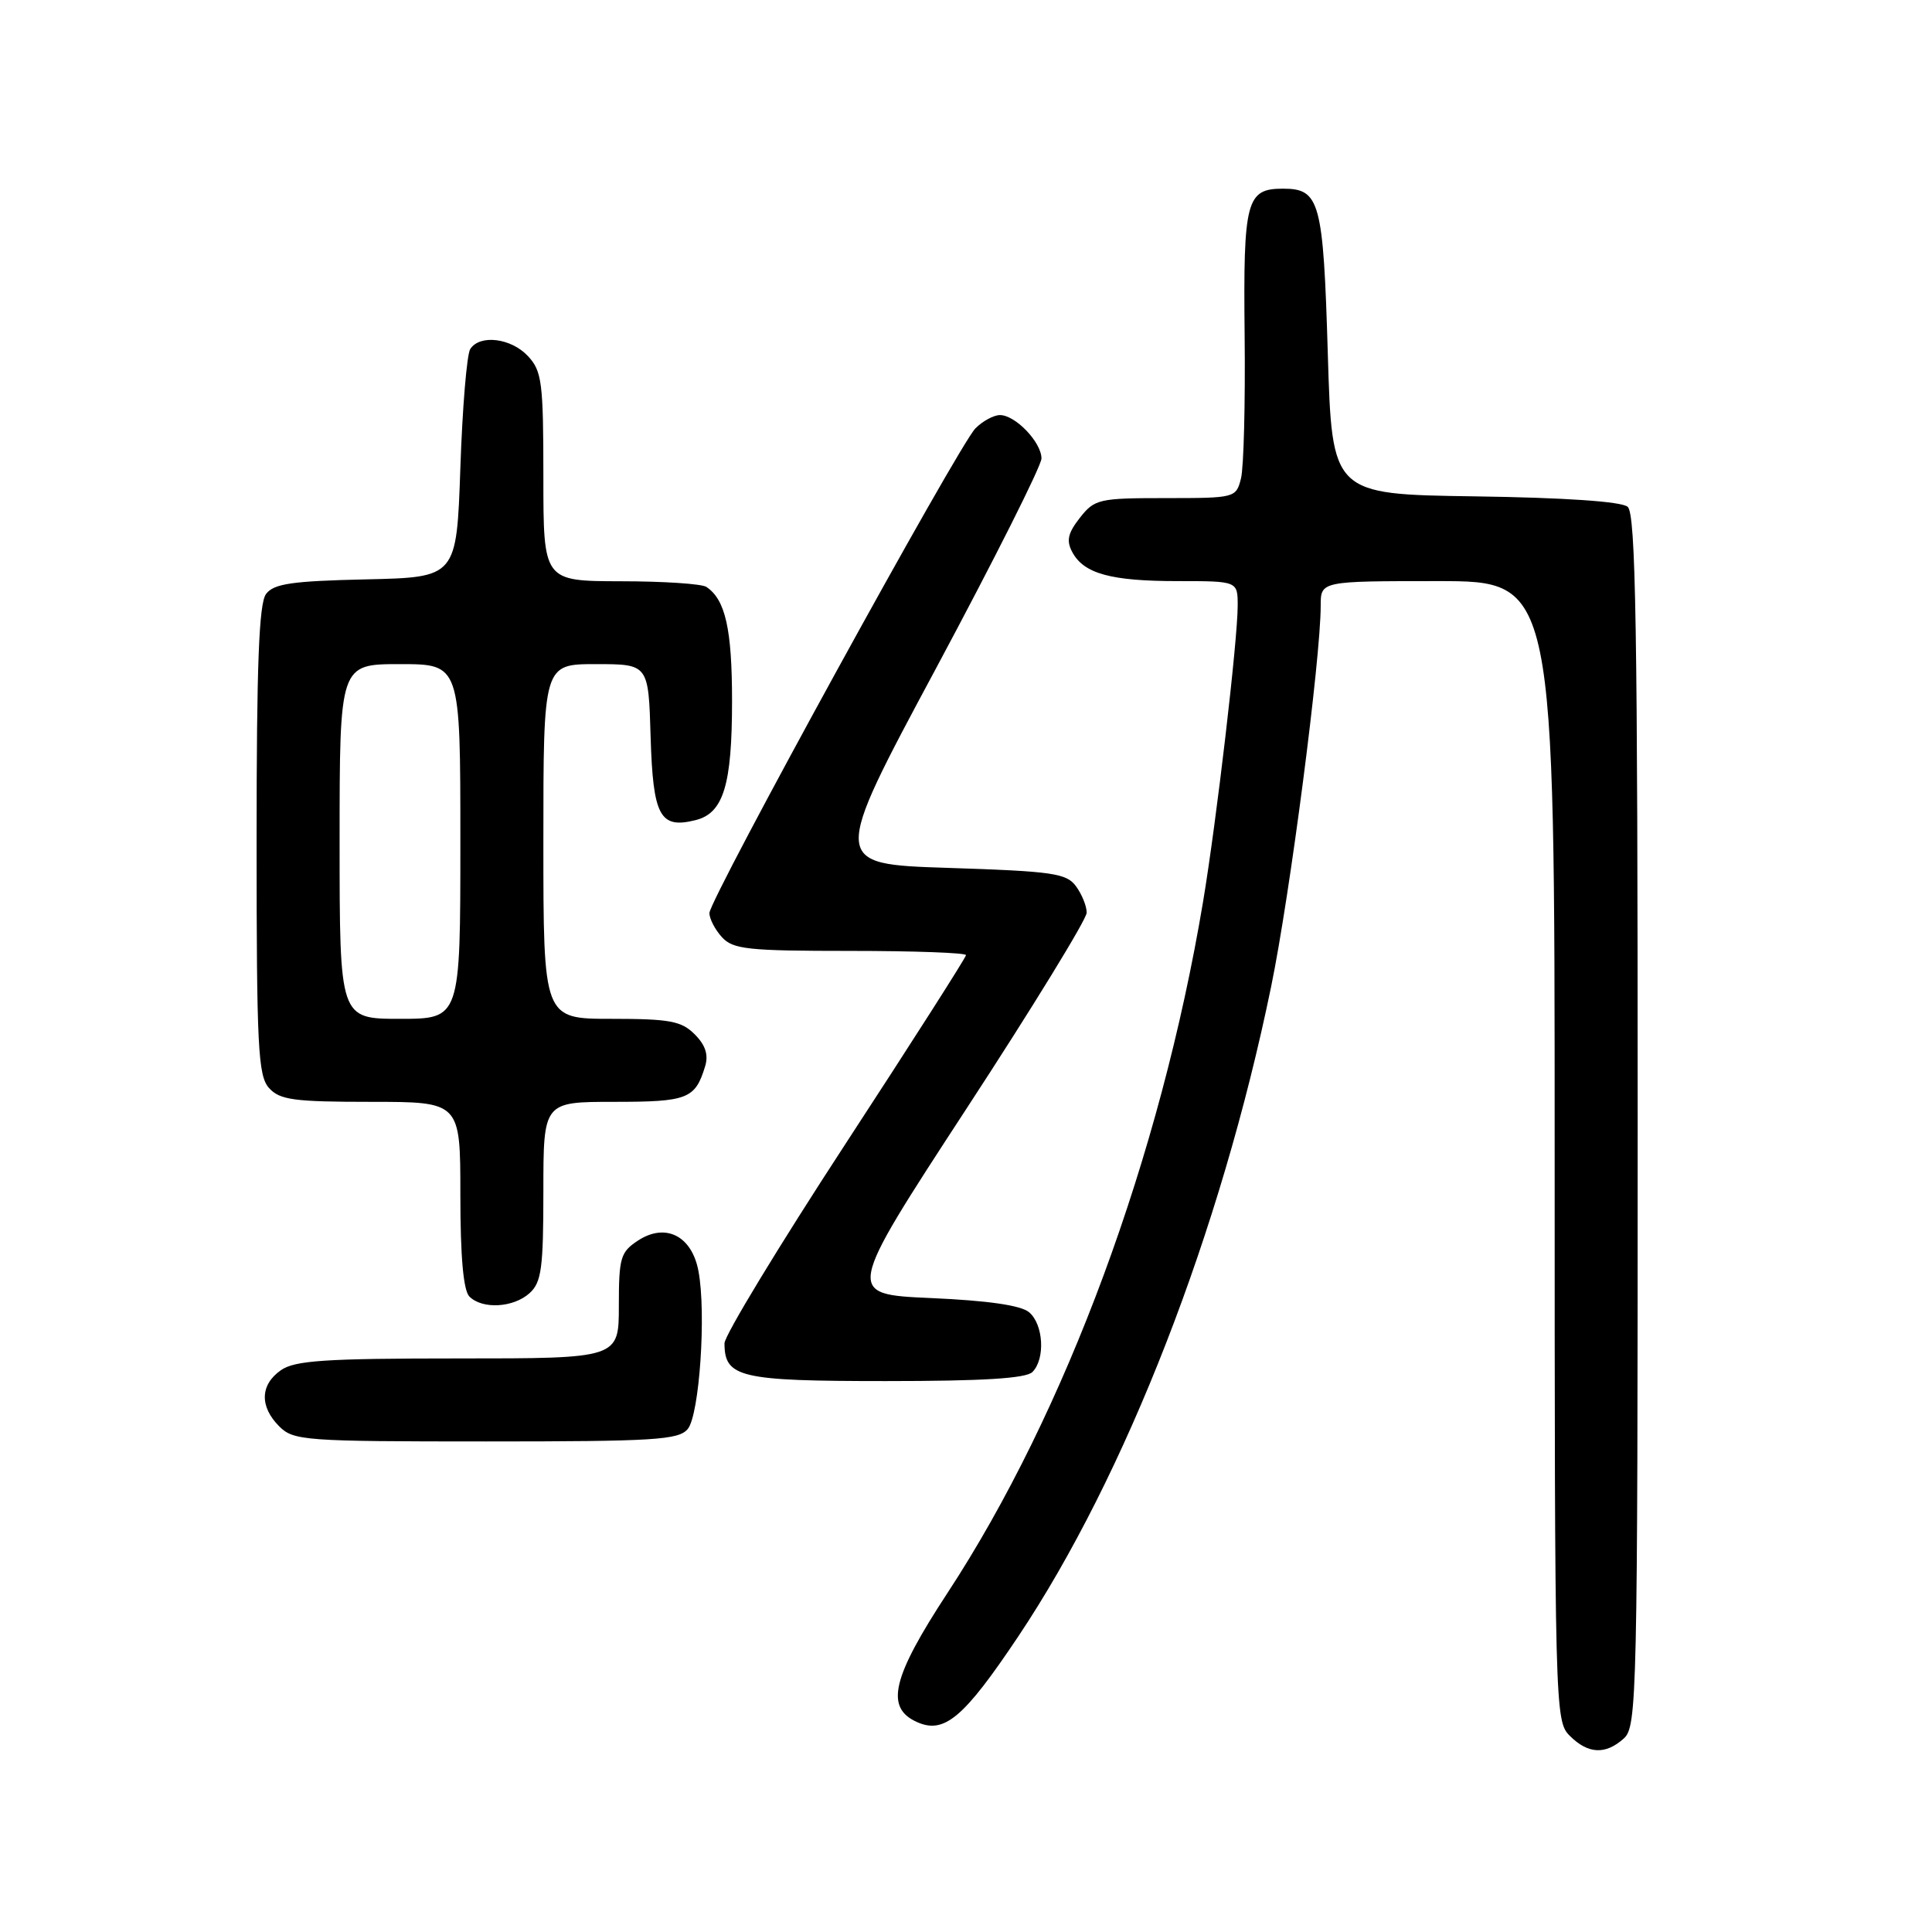 <?xml version="1.0" encoding="UTF-8" standalone="no"?>
<!DOCTYPE svg PUBLIC "-//W3C//DTD SVG 1.1//EN" "http://www.w3.org/Graphics/SVG/1.1/DTD/svg11.dtd" >
<svg xmlns="http://www.w3.org/2000/svg" xmlns:xlink="http://www.w3.org/1999/xlink" version="1.1" viewBox="0 0 256 256">
 <g >
 <path fill="currentColor"
d=" M 215.17 230.35 C 216.91 228.77 217.00 224.92 217.00 148.47 C 217.00 83.08 216.75 68.04 215.67 67.15 C 214.84 66.45 207.32 65.94 195.42 65.77 C 176.50 65.50 176.50 65.50 175.94 46.83 C 175.34 26.65 174.89 25.00 170.00 25.00 C 165.14 25.00 164.73 26.56 164.92 44.39 C 165.02 53.40 164.80 61.94 164.44 63.38 C 163.79 65.97 163.68 66.00 154.46 66.00 C 145.61 66.00 145.04 66.13 143.09 68.61 C 141.50 70.64 141.27 71.64 142.08 73.15 C 143.61 76.02 147.19 77.00 156.07 77.00 C 164.00 77.00 164.00 77.00 164.00 80.25 C 164.00 84.86 161.19 108.84 159.41 119.50 C 153.76 153.24 141.22 187.16 125.55 211.07 C 118.21 222.27 117.26 226.25 121.46 228.16 C 125.11 229.83 127.69 227.65 134.93 216.83 C 149.16 195.54 161.76 163.18 168.43 130.74 C 170.92 118.67 175.00 87.28 175.00 80.25 C 175.00 77.00 175.00 77.00 190.50 77.00 C 206.00 77.00 206.00 77.00 206.00 152.50 C 206.00 226.67 206.04 228.04 208.00 230.00 C 210.43 232.43 212.74 232.54 215.17 230.35 Z  M 91.13 189.35 C 92.68 187.48 93.60 173.99 92.55 168.43 C 91.68 163.75 88.19 161.99 84.54 164.38 C 82.22 165.90 82.00 166.65 82.00 173.02 C 82.00 180.00 82.00 180.00 60.72 180.00 C 43.08 180.00 39.06 180.27 37.22 181.56 C 34.46 183.49 34.38 186.38 37.00 189.00 C 38.89 190.89 40.33 191.00 64.38 191.00 C 86.76 191.00 89.92 190.80 91.13 189.35 Z  M 136.80 181.80 C 138.53 180.07 138.27 175.47 136.35 173.87 C 135.26 172.96 130.86 172.33 123.36 172.00 C 112.02 171.50 112.02 171.50 128.00 147.00 C 136.80 133.53 143.99 121.80 143.99 120.94 C 144.00 120.08 143.36 118.51 142.58 117.44 C 141.32 115.71 139.52 115.45 125.64 115.00 C 110.11 114.50 110.11 114.50 124.06 88.50 C 131.72 74.20 138.00 61.71 138.00 60.75 C 138.00 58.61 134.55 55.00 132.50 55.00 C 131.68 55.00 130.21 55.79 129.25 56.76 C 127.03 58.98 94.00 119.17 94.00 120.99 C 94.00 121.73 94.74 123.17 95.65 124.17 C 97.12 125.79 99.06 126.00 112.65 126.00 C 121.09 126.00 128.00 126.25 128.00 126.56 C 128.00 126.86 120.80 138.14 112.00 151.62 C 103.20 165.10 96.00 176.97 96.00 177.99 C 96.00 182.53 98.02 183.00 117.37 183.00 C 130.22 183.00 135.95 182.65 136.80 181.80 Z  M 70.17 171.35 C 71.75 169.92 72.00 168.05 72.00 157.85 C 72.00 146.00 72.00 146.00 81.38 146.00 C 91.12 146.00 92.11 145.62 93.43 141.30 C 93.90 139.77 93.48 138.48 92.05 137.05 C 90.29 135.29 88.74 135.00 81.00 135.00 C 72.00 135.00 72.00 135.00 72.00 111.50 C 72.00 88.00 72.00 88.00 78.96 88.00 C 85.93 88.00 85.93 88.00 86.21 97.64 C 86.53 108.17 87.44 109.86 92.17 108.67 C 95.86 107.75 97.00 104.03 97.00 92.89 C 97.00 83.37 96.12 79.45 93.60 77.77 C 93.00 77.36 87.89 77.02 82.25 77.02 C 72.00 77.00 72.00 77.00 72.00 63.19 C 72.00 50.67 71.81 49.17 69.96 47.19 C 67.73 44.79 63.58 44.28 62.31 46.25 C 61.86 46.94 61.27 54.02 61.00 62.00 C 60.50 76.50 60.50 76.50 48.50 76.77 C 38.67 76.99 36.27 77.34 35.25 78.71 C 34.31 79.96 34.00 88.14 34.00 111.36 C 34.00 138.79 34.19 142.55 35.65 144.17 C 37.08 145.75 38.95 146.00 49.15 146.00 C 61.00 146.00 61.00 146.00 61.00 158.30 C 61.00 166.53 61.40 171.00 62.20 171.80 C 63.92 173.52 68.03 173.28 70.17 171.35 Z  M 45.00 111.50 C 45.00 88.00 45.00 88.00 53.00 88.00 C 61.00 88.00 61.00 88.00 61.00 111.50 C 61.00 135.00 61.00 135.00 53.00 135.00 C 45.00 135.00 45.00 135.00 45.00 111.50 Z "/>
</g>
</svg>